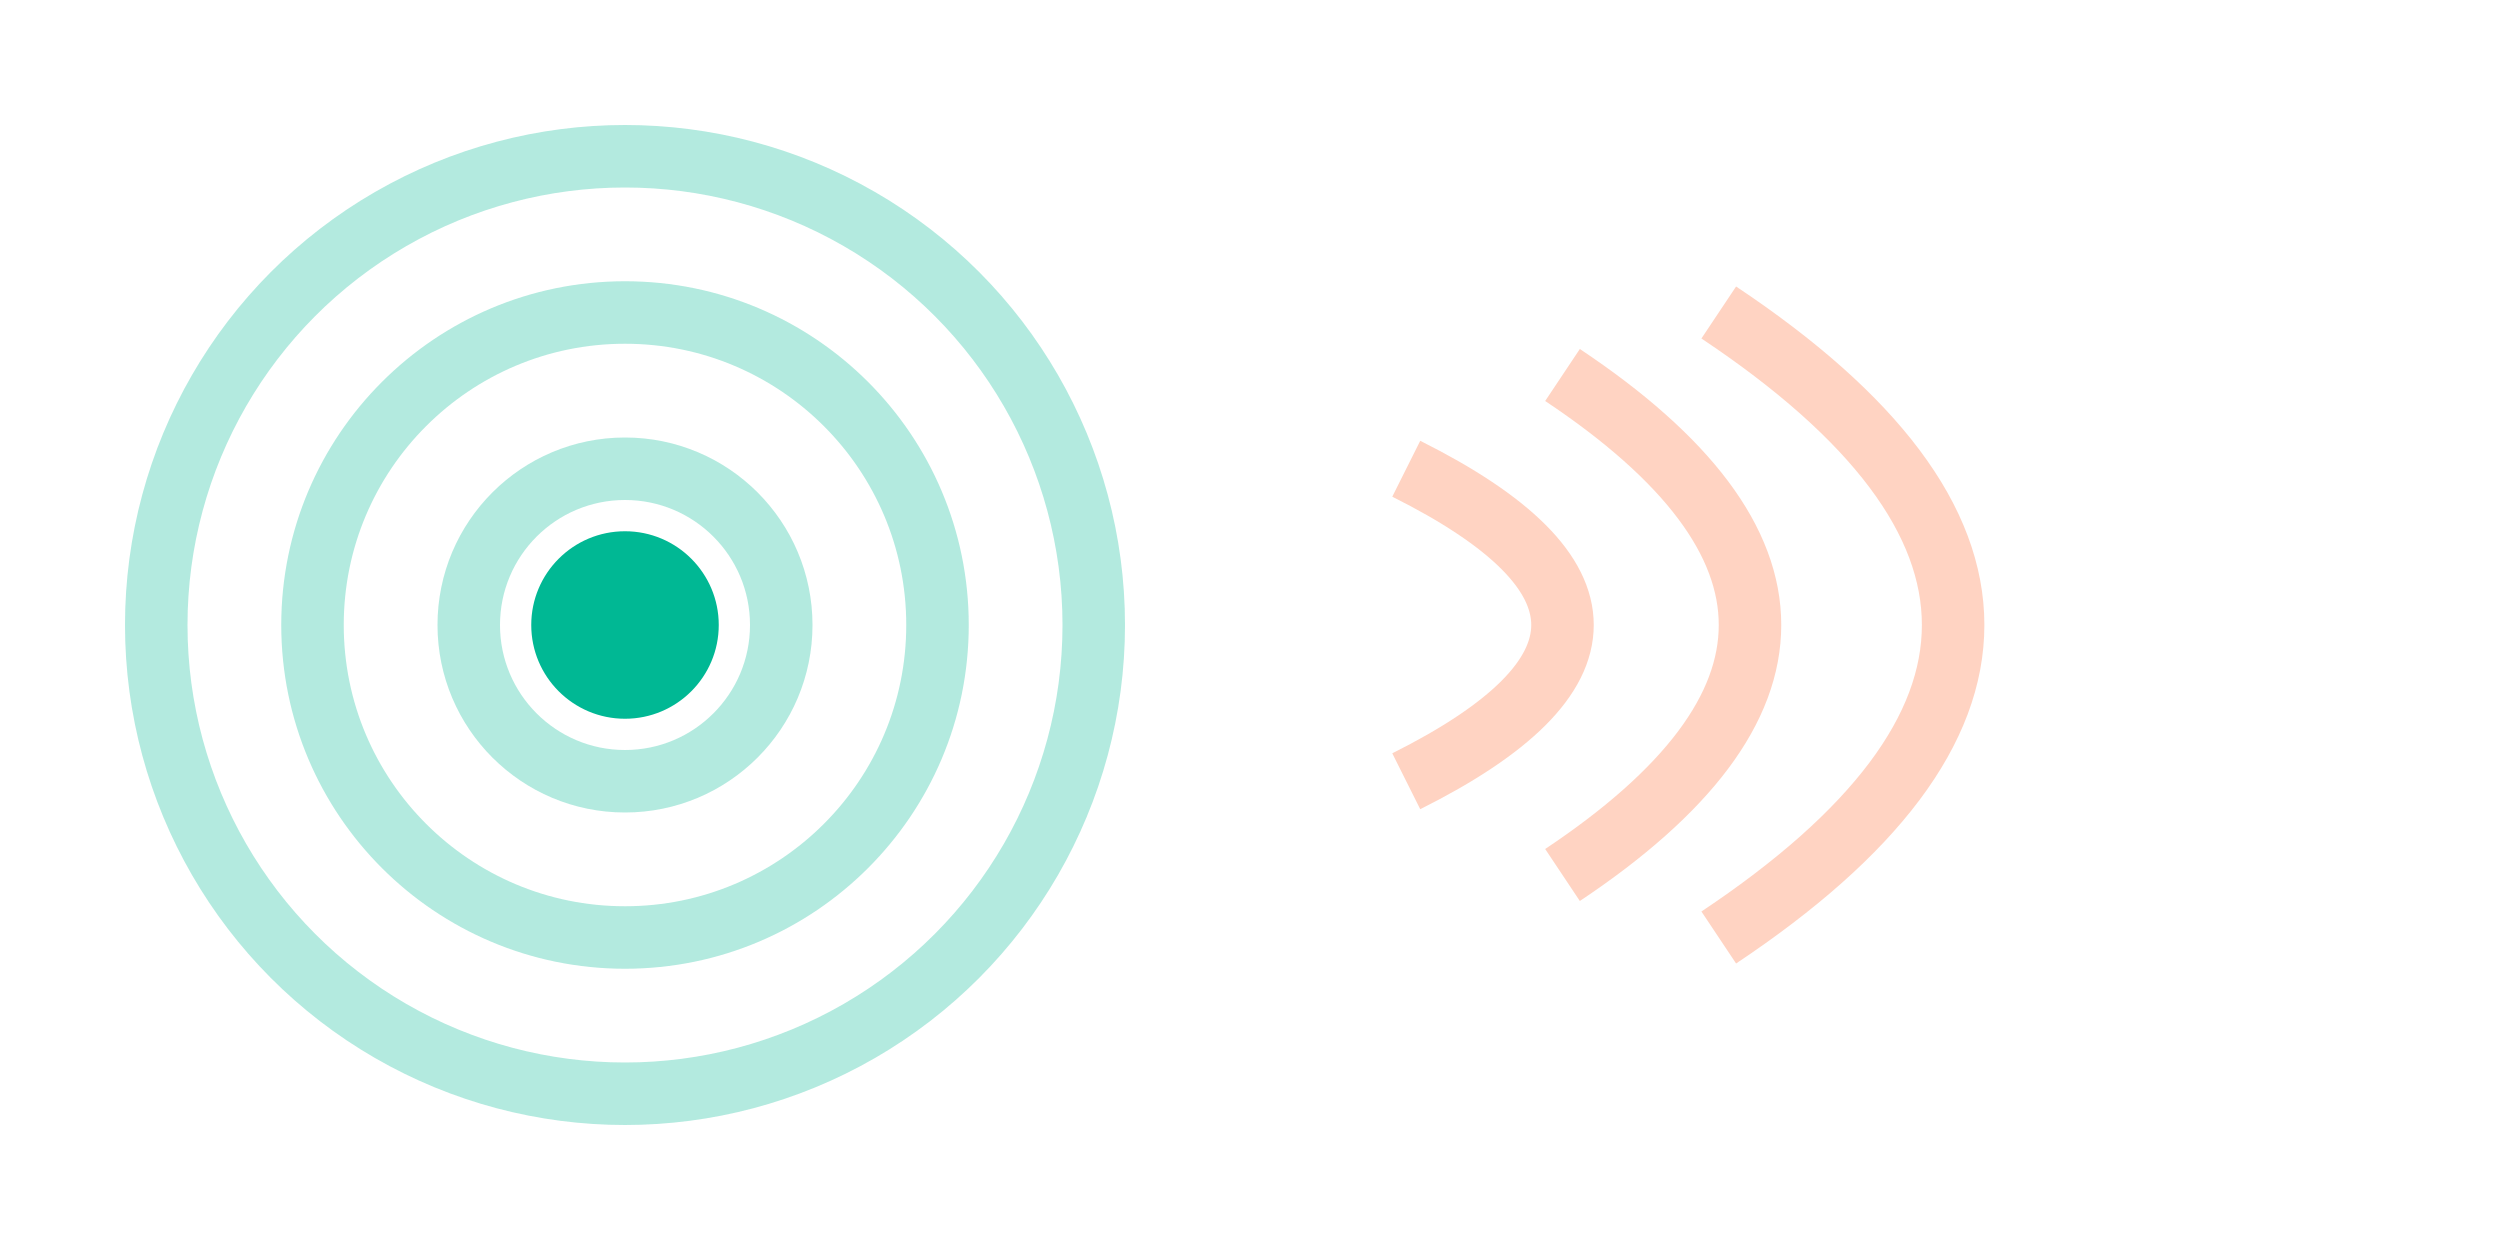 <svg width="80" height="40" viewBox="0 0 80 40" fill="none" xmlns="http://www.w3.org/2000/svg">
  <defs>
    <style>
      .wave1 {
        animation: wave 2s ease-in-out infinite;
        animation-delay: 0s;
      }
      .wave2 {
        animation: wave 2s ease-in-out infinite;
        animation-delay: 0.3s;
      }
      .wave3 {
        animation: wave 2s ease-in-out infinite;
        animation-delay: 0.6s;
      }
      
      @keyframes wave {
        0%, 100% {
          opacity: 0.3;
          transform: scaleY(0.5);
        }
        50% {
          opacity: 1;
          transform: scaleY(1);
        }
      }
    </style>
  </defs>
  
  <!-- Ondas de actividad -->
  <circle class="wave1" cx="20" cy="20" r="15" fill="none" stroke="#00B894" stroke-width="2" opacity="0.3"/>
  <circle class="wave2" cx="20" cy="20" r="10" fill="none" stroke="#00B894" stroke-width="2" opacity="0.3"/>
  <circle class="wave3" cx="20" cy="20" r="5" fill="none" stroke="#00B894" stroke-width="2" opacity="0.3"/>
  
  <!-- Centro de la actividad -->
  <circle cx="20" cy="20" r="3" fill="#00B894"/>
  
  <!-- Líneas de señal -->
  <path class="wave1" d="M45 15 Q55 20 45 25" stroke="#FF6B35" stroke-width="2" fill="none" opacity="0.3"/>
  <path class="wave2" d="M50 12 Q62 20 50 28" stroke="#FF6B35" stroke-width="2" fill="none" opacity="0.3"/>
  <path class="wave3" d="M55 10 Q70 20 55 30" stroke="#FF6B35" stroke-width="2" fill="none" opacity="0.3"/>
</svg>